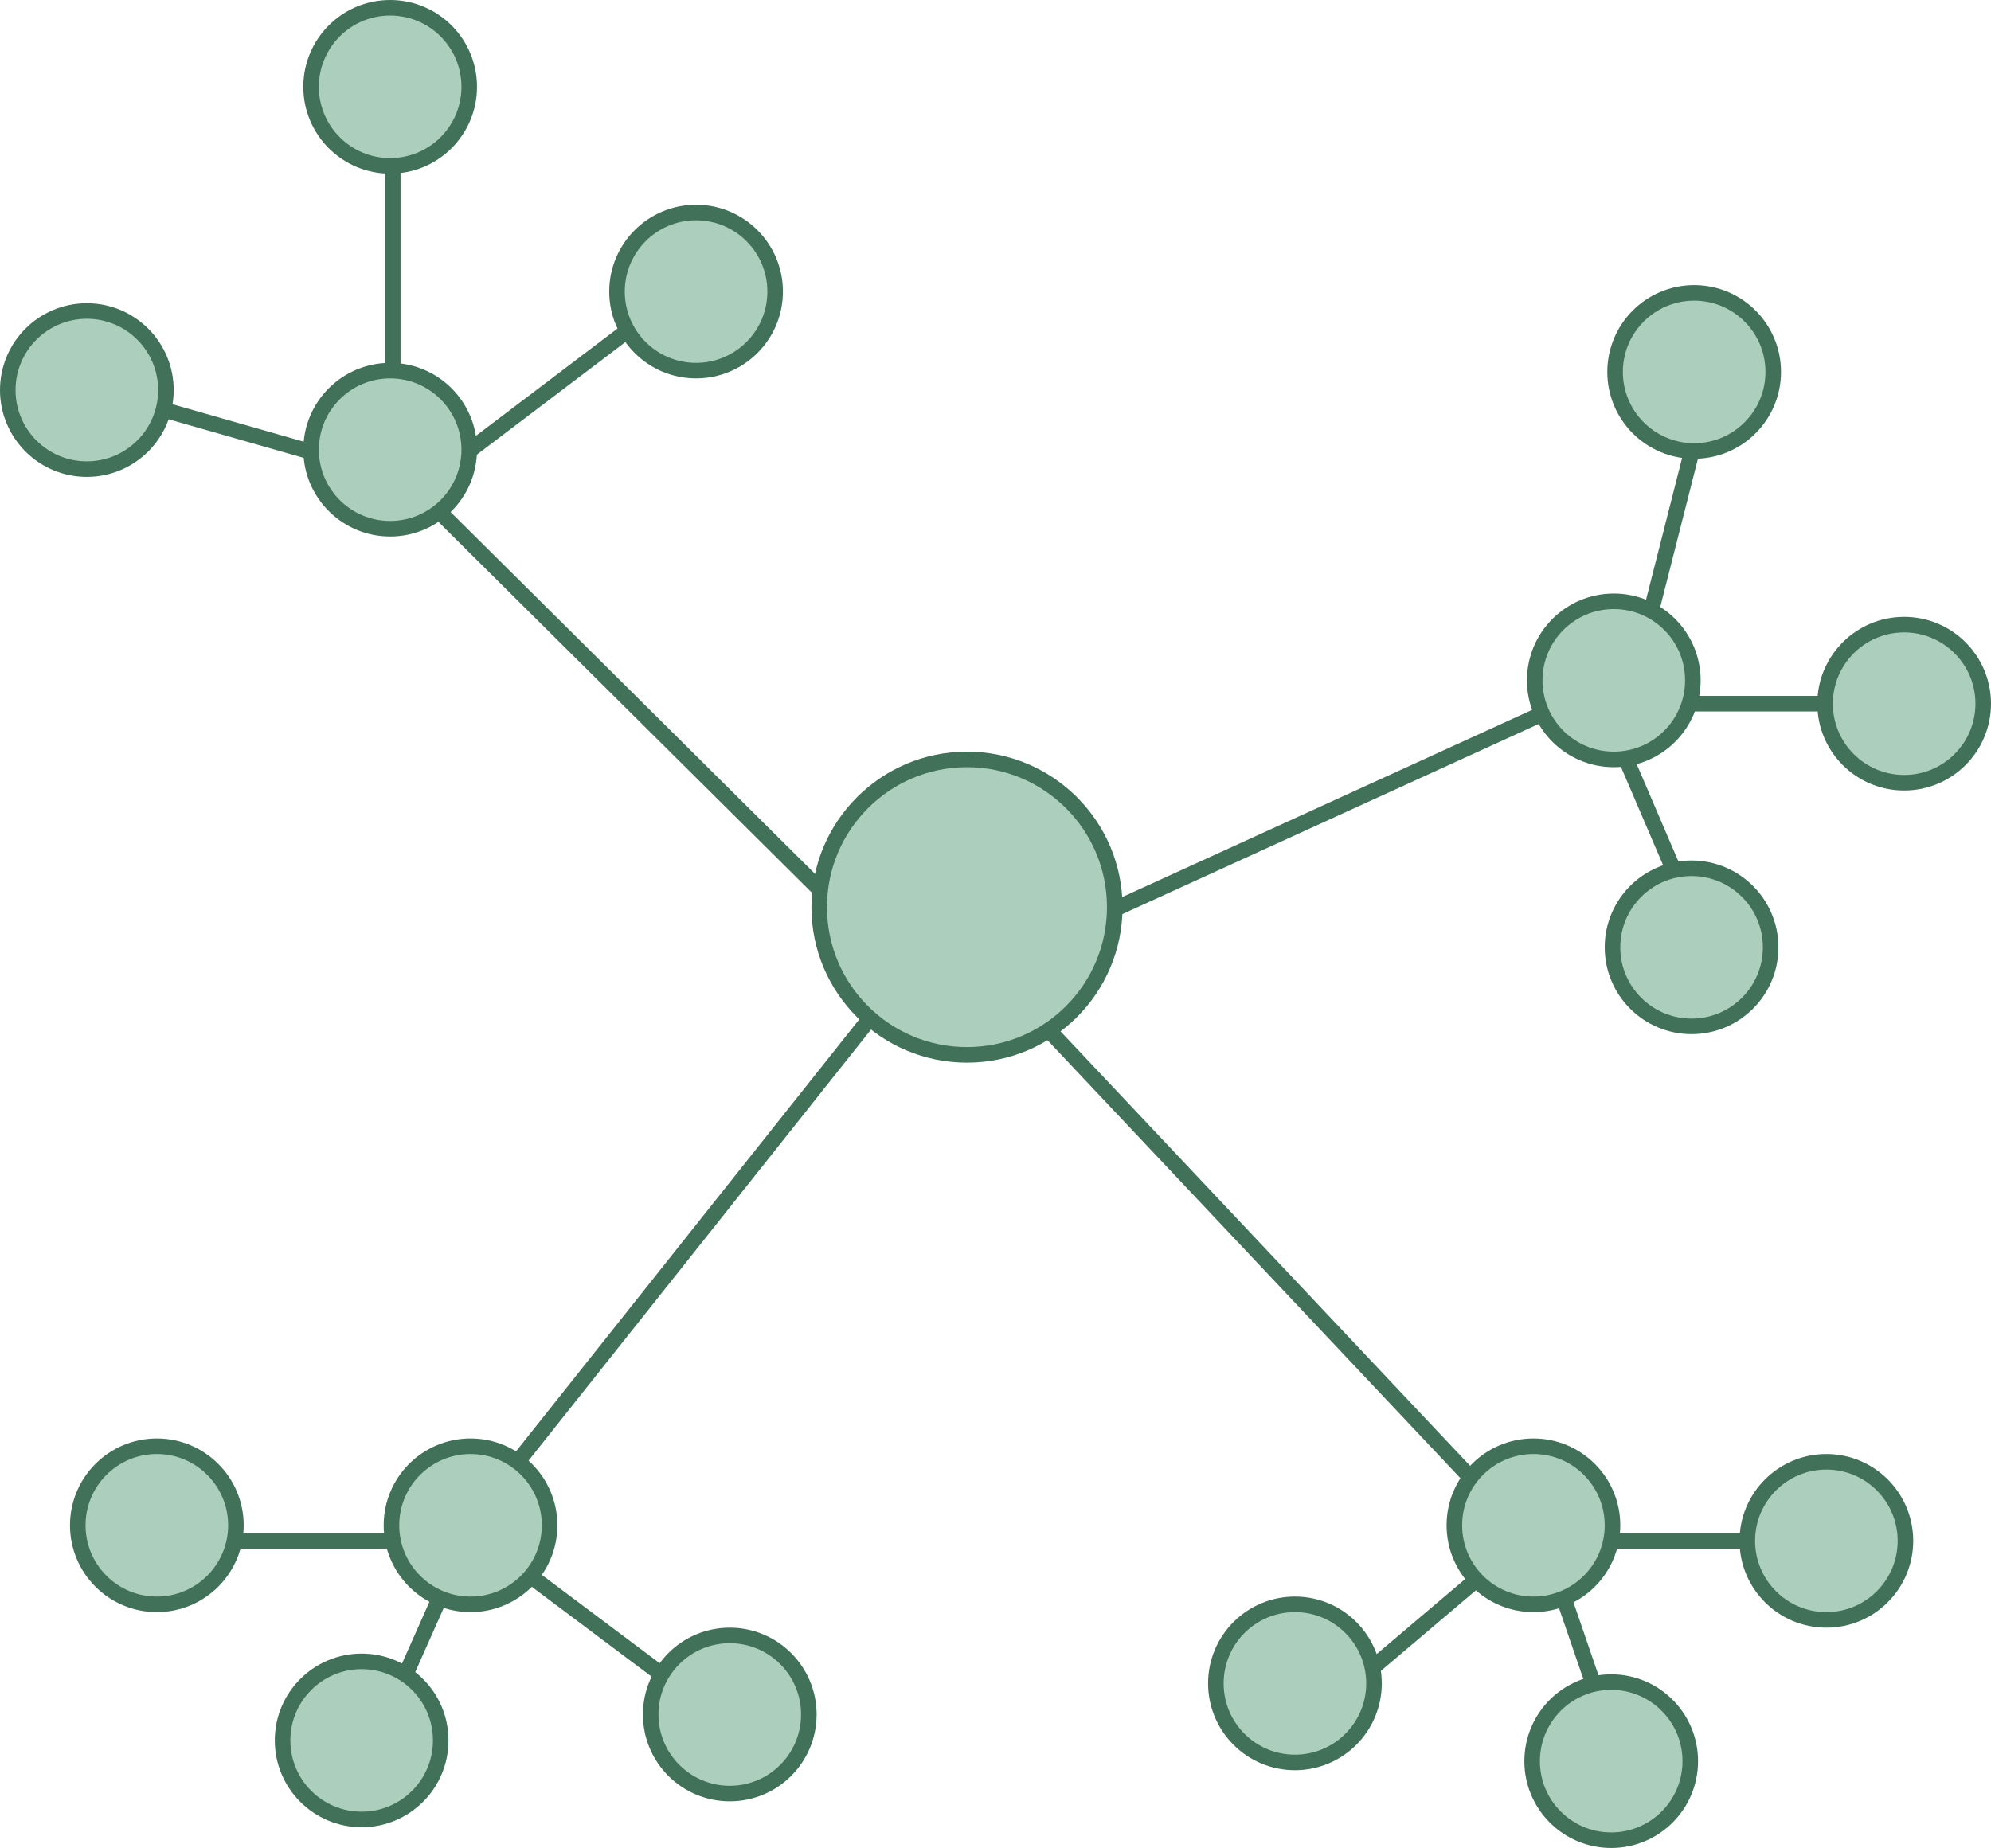 <?xml version="1.0" encoding="UTF-8"?>
<svg width="768px" height="713px" viewBox="0 0 768 713" version="1.1" xmlns="http://www.w3.org/2000/svg" xmlns:xlink="http://www.w3.org/1999/xlink">
    <title>Group 2</title>
    <g id="Page-1" stroke="none" stroke-width="1" fill="none" fill-rule="evenodd">
        <g id="Group-2" transform="translate(3, 3)" stroke="#417158" stroke-width="6">
            <line x1="148.5" y1="61.5" x2="148.5" y2="140.5" id="Line" stroke-linecap="square"></line>
            <line x1="240.5" y1="123.5" x2="178.5" y2="170.5" id="Line" stroke-linecap="square"></line>
            <line x1="117.5" y1="171.5" x2="61.5" y2="155.5" id="Line" stroke-linecap="square"></line>
            <line x1="599.5" y1="611.5" x2="611.5" y2="646.5" id="Line" stroke-linecap="square"></line>
            <line x1="566.5" y1="606.5" x2="520.5" y2="645.5" id="Line" stroke-linecap="square"></line>
            <line x1="154.5" y1="591.5" x2="88.5" y2="591.5" id="Line" stroke-linecap="square"></line>
            <line x1="167.5" y1="611.5" x2="151.5" y2="647.5" id="Line" stroke-linecap="square"></line>
            <line x1="334.5" y1="387.5" x2="195.5" y2="562.5" id="Line" stroke-linecap="square"></line>
            <circle id="Oval" fill="#ABCFBC" cx="147.5" cy="170.5" r="30.5"></circle>
            <circle id="Oval" fill="#ABCFBC" cx="178.5" cy="585.5" r="30.5"></circle>
            <circle id="Oval" fill="#ABCFBC" cx="57.5" cy="585.5" r="30.5"></circle>
            <circle id="Oval" fill="#ABCFBC" cx="136.5" cy="668.5" r="30.5"></circle>
            <circle id="Oval" fill="#ABCFBC" cx="278.5" cy="658.5" r="30.5"></circle>
            <circle id="Oval" fill="#ABCFBC" cx="147.5" cy="30.5" r="30.5"></circle>
            <circle id="Oval" fill="#ABCFBC" cx="265.5" cy="109.5" r="30.5"></circle>
            <circle id="Oval" fill="#ABCFBC" cx="30.5" cy="147.5" r="30.5"></circle>
            <circle id="Oval" fill="#ABCFBC" cx="496.5" cy="646.5" r="30.5"></circle>
            <circle id="Oval" fill="#ABCFBC" cx="701.5" cy="591.5" r="30.5"></circle>
            <circle id="Oval" fill="#ABCFBC" cx="618.5" cy="676.5" r="30.5"></circle>
            <line x1="619.5" y1="591.5" x2="670.5" y2="591.5" id="Line" stroke-linecap="square"></line>
            <line x1="167.5" y1="195.5" x2="313.5" y2="340.5" id="Line" stroke-linecap="square"></line>
            <line x1="402.5" y1="395.5" x2="566.5" y2="569.5" id="Line" stroke-linecap="square"></line>
            <line x1="427.5" y1="347.5" x2="589.5" y2="273.5" id="Line" stroke-linecap="square"></line>
            <line x1="634.5" y1="230.5" x2="649.5" y2="171.5" id="Line" stroke-linecap="square"></line>
            <line x1="650.5" y1="268.5" x2="701.5" y2="268.5" id="Line" stroke-linecap="square"></line>
            <line x1="624.5" y1="290.5" x2="642.5" y2="332.5" id="Line" stroke-linecap="square"></line>
            <circle id="Oval" fill="#ABCFBC" cx="588.5" cy="585.5" r="30.5"></circle>
            <circle id="Oval" fill="#ABCFBC" cx="619.5" cy="259.5" r="30.5"></circle>
            <circle id="Oval" fill="#ABCFBC" cx="650.5" cy="140.5" r="30.5"></circle>
            <circle id="Oval-Copy" fill="#ABCFBC" cx="731.5" cy="268.5" r="30.5"></circle>
            <circle id="Oval-Copy" fill="#ABCFBC" cx="649.5" cy="362.5" r="30.5"></circle>
            <circle id="Oval" fill="#ABCFBC" cx="370" cy="347" r="57"></circle>
            <line x1="251.5" y1="642.5" x2="203.5" y2="606.5" id="Line" stroke-linecap="square"></line>
        </g>
    </g>
</svg>
